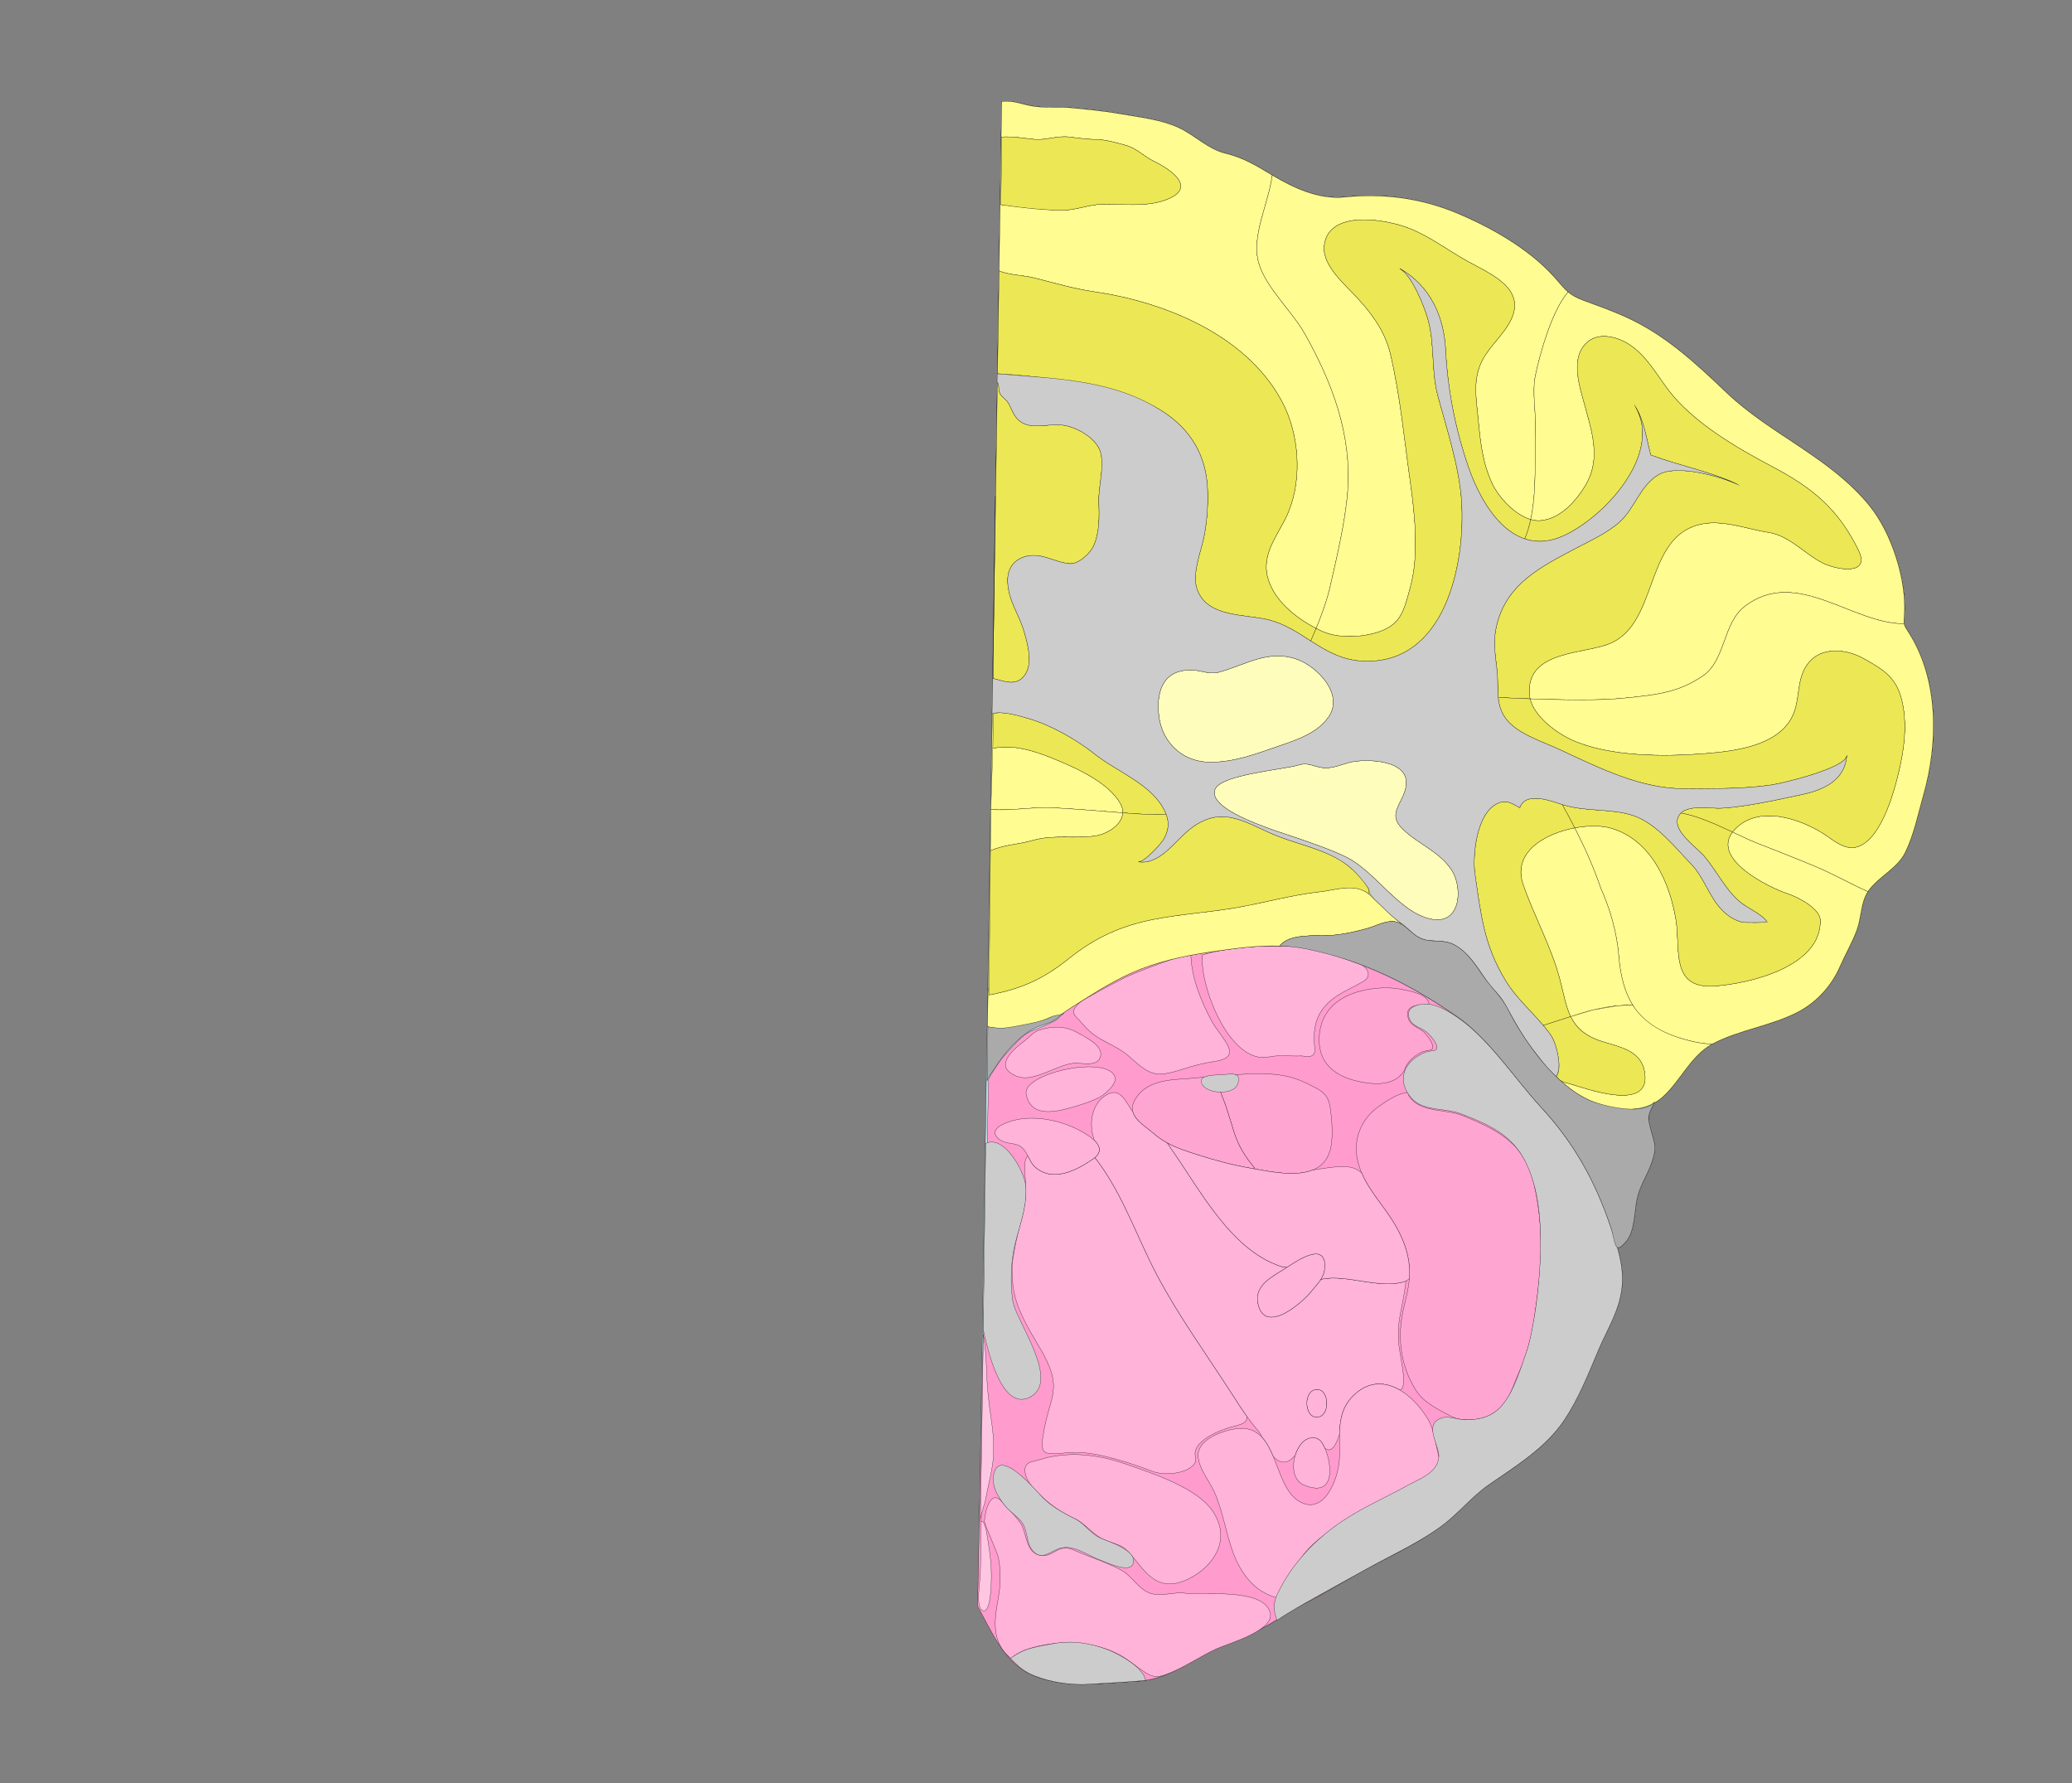 <svg width="8256" height="7104" xmlns="http://www.w3.org/2000/svg">
<rect width="100%" height="100%" fill="#808080" stroke="none"/>
<g transform="scale(1.0)">
<g id="180642188" order="1" parent_id="" graphic_group_label_id="28" graphic_group_label="Atlas - Adult Mouse" sub_image_id="100960140" transform=" scale(1.0, 1.0)"><path id="180642190" parent_id="180642188" order="0" structure_id="8" d="M7606.336,2521.618
			c-19.919-31.347-21.495-29.99-18.604-67.797c10.677-139.736-49.778-329.031-137.864-437.87
			c-157.03-194.047-392.649-282.696-569.359-450.73c-127.428-121.172-248.441-234.875-412.904-306.958
			c-50.938-22.325-104.779-42.002-156.952-60.845c-65.255-23.567-75.929-47.838-121.229-97.544
			c-100.619-110.401-248.735-194.288-385.055-251.103c-143.325-59.726-293.176-79-446.075-63.518
			c-104.502,10.574-205.646-37.296-292.716-89.57c-63.638-38.207-111.915-67.337-182.782-84.659
			c-69.224-16.927-121.799-72.001-184.387-101.552c-73.004-34.458-164.979-43.307-243.74-57.354
			c-59.635-10.639-122.708-15.738-183.057-22.308c-53.888-5.859-110.63,2.219-163.912-8.109
			c-43.307-8.395-69.885-21.824-116.351-17.48l-94.281,5995.057c57.504,102.266,108.232,231.345,225.271,277.473
			c133.946,52.792,268.651,28.189,406.984,21.433c88.176-4.304,150.155-37.652,223.091-82.673
			c86.356-53.308,182.238-83.058,273.277-126.589c56.638-27.087,106.227-67.487,162.781-95.333
			c91.813-45.209,178.165-100.675,268.125-148.915c96.679-51.838,196.999-98.177,285.425-163.899
			c66.531-49.442,118.859-115.874,187.104-163.175c107.9-74.776,227.544-146.872,302.44-258.448
			c57.488-85.639,96.804-184.891,136.835-279.542c35.204-83.242,83.409-155.753,94.032-248.166
			c6.451-56.098-2.982-109.384-17.959-161.867c7.251,4.142,18.218-3.168,38.115-27.557c29.97-36.736,30.41-115.858,39.57-162.222
			c11.075-56.032,40.729-94.58,59.078-147.899c21.033-61.123,12.334-71.265-0.445-120.207
			c-16.886-64.632-17.958-58.334,9.303-116.713c12.806-6.99,25.045-15.62,36.538-26.1c72.119-65.75,111.284-166.1,201.349-212.372
			c106.468-54.702,230.529-69.402,337.162-125.177c73.912-38.651,133.227-104.742,165.974-179.819
			c21.527-49.362,49.064-95.917,67.74-146.553c19.39-52.54,14.509-115.827,50.072-161.478
			c42.463-54.511,111.341-84.364,142.42-147.091c34.53-69.699,51.521-154.346,72.693-228.815
			C7722.836,2960.912,7725.516,2709.166,7606.336,2521.618z" style="stroke:black;fill:#bfdae3"/><path id="180642191" parent_id="180642188" order="1" structure_id="354" d="M3895.128,6399.246
			c57.504,102.269,108.232,231.343,225.271,277.472c133.946,52.796,268.651,28.192,406.985,21.437
			c88.176-4.304,150.155-37.651,223.09-82.677c86.356-53.308,182.239-83.054,273.277-126.589
			c56.639-27.084,106.227-67.484,162.781-95.329c91.814-45.209,178.166-100.675,268.126-148.915
			c96.678-51.838,197.007-98.178,285.424-163.903c66.532-49.438,118.86-115.87,187.113-163.171
			c107.892-74.776,227.536-146.871,302.432-258.448c57.489-85.64,96.805-184.89,136.836-279.547
			c35.203-83.238,83.408-155.748,94.031-248.16c10.106-87.896-18.774-168.887-46.879-250.692
			c-62.108-180.821-145.46-329.377-276.032-470.876c-105.405-114.227-205.433-271.153-333.821-360.151
			c-186.47-129.269-379.796-225.773-605.145-269.977c-33.69-6.609-67.464-10.013-101.283-11.126
			c-80.146-2.634-160.521,7.617-240.457,18.632c-105.438,14.529-211.303,34.056-310.93,72.485
			c-97.577,37.647-184.662,94.175-272.592,149.984c-11.822,7.505-22.957,15.937-34.543,23.789
			c-10.501,7.119-14.586,17.745-23.948,25.621c-9.689,8.153-23.468,13.205-34.615,19.098
			c-21.628,11.432-44.663,18.574-66.983,28.096c-22.223,9.484-42.855,24.997-59.298,43.028
			c-20.674,22.678-42.938,43.684-61.757,68.016c-10.434,13.492-19.968,27.647-29.189,41.981
			c-8.569,13.317-18.529,25.639-24.016,40.696L3895.128,6399.246z" style="stroke:black;fill:#ff9bcd"/><path id="180642198" parent_id="180642188" order="2" structure_id="903" d="M5594.457,4266.734
			c-40.439,62.957-123.46,53.896-181.9,41.469c-48.024-10.217-101.396-32.105-132.093-77.983
			c-28.289-42.26-30.356-104.085-14.085-153.372c32.864-99.604,136.651-131.53,219.331-139.616
			c32.253-3.161,64.691-2.486,96.588,3.899c28.898,5.787,107.637,17.428,111.851,59.034c-30.776,7.034-95.152-4.125-84.304,50.574
			c7.427,37.346,43.709,41.437,63.626,60.838c18.136,17.643,53.634,67.049,24.504,72.031c-21.995,3.768-30.067,3.906-55.883,21.482
			c-24.375,16.606-40.342,38.094-47.439,61.68" style="stroke:black;fill:#ffa5d2"/><path id="180642209" parent_id="180642188" order="3" structure_id="682" d="M5230.07,4661.56
			c-64.891,26-158.391,8.561-229.54-4.359l-5.38-8.73c-34.131-40.76-60.521-83.16-76.91-134.09
			c-17.42-54.17-28.96-100.14-51.681-154.49c0,0-14.729-43.17-29.71-72.069c27.271-1.761,54.58-2.971,81.86-5.38
			c63.34-5.62,127.7-8.11,190.75,1.869c50,7.91,92.03,27.921,136.17,51.521c50.54,27.02,52.811,56.09,58.62,110.42
			c3.94,37.06,5.55,76.51,0.4,113.49C5296.88,4615.54,5268.49,4646.16,5230.07,4661.56z" style="stroke:black;fill:#ffa5d2"/><path id="180642210" parent_id="180642188" order="4" structure_id="691" d="M4651.79,4554.05
			c-18.85-10.25-37.09-22.51-54.99-38.06c-30.149-26.19-73.439-50.771-82.83-85.931c-4.18-15.619-1.67-33.319,11.67-54.189
			c54.57-85.4,167.46-72.021,252.94-82.811c19.39-2.449,38.82-3.979,58.27-5.239c14.98,28.899,29.71,72.069,29.71,72.069
			c22.721,54.351,34.261,100.32,51.681,154.49c16.39,50.93,42.779,93.33,76.91,134.09l5.38,8.73c-7.08-1.29-13.94-2.53-20.53-3.681
			c-70.64-12.329-140.65-30.96-208.72-53.01C4727.72,4586.39,4688.58,4574.06,4651.79,4554.05z" style="stroke:black;fill:#ffa5d2"/><path id="180642202" parent_id="180642188" order="5" structure_id="437" d="M5624.267,4379.322
			c46.635,52.661,141.115,39.658,202.246,64.497c143.263,58.217,249.127,111.633,285.786,273.467
			c51.718,228.345,17.549,407.625,4.074,514.446c-10.239,81.28-30.18,161.25-63.959,236.016
			c-29.631,65.585-37.539,118.281-98.958,160.401c-51.3,35.174-131.684,35.313-169.055,15.477
			c-51.056-27.095-111.019-54.06-143.012-105.27c-63.04-100.884-75.381-217.405-47.287-332.242
			c15.396-62.914,28.57-113.607,19.473-178.223c-8.145-57.861-31.419-110.07-61.815-159.591
			c-49.88-81.316-119.676-146.944-141.921-243.592c-19.79-85.99,13.411-166.843,85.074-217.412
			c25.926-18.285,78.204-54.189,111.205-52.892C5606.118,4354.405,5614.174,4367.933,5624.267,4379.322z" style="stroke:black;fill:#ffa5d2"/><path id="180642208" parent_id="180642188" order="6" structure_id="939" d="M5241.183,5536.205
			c54.682-9.701,60.444,95.202,16.386,108.176C5198.433,5661.813,5189.103,5545.44,5241.183,5536.205z" style="stroke:black;fill:#ffb3d9"/><path id="180642192" parent_id="180642188" order="7" structure_id="143" d="M5266.488,5746.007
			c-10.878-14.964-27.712-22.528-50.822-15.872c-59.892,17.255-92.714,155.755-19.405,186.367
			C5340.757,5976.84,5300.011,5792.185,5266.488,5746.007z" style="stroke:black;fill:#ffb3d9"/><path id="180642211" parent_id="180642188" order="8" structure_id="1048" d="M4967.95,5642.44
			c5.17,34.14-41.141,34.72-84.4,49.54c-52.5,18-134.99,60-119.99,112.5s-102,84-172.489,57c-70.5-27-215.99-78-310.49-75
			c-94.49,3-142.49,28.5-124.49-64.5c24-167.99,89.646-182.989-18.344-361.479c-88.868-146.871-106.144-205.467-105.176-314.001
			c0.208-23.366,15.957-104.787,23.355-133.018c23.238-88.669,32.352-118.982,31.18-187.311
			c-0.748-43.618-13.372-96.441,8.055-121.812c8.82,16.819,16.62,34.439,31.41,46.92c70.52,59.489,164.11,10.55,228.331-33.69
			c2.609-1.8,4.989-3.59,7.159-5.399l8.95,10.27c104.65,138.75,159.13,306.42,239.811,458.69
			c85.31,161.029,194.97,312.79,293.989,465.949C4925.57,5579.2,4945.86,5611.4,4967.95,5642.44z" style="stroke:black;fill:#ffb3d9"/><path id="180642201" parent_id="180642188" order="9" structure_id="83" d="M3922.599,6059.692
			c-0.797,13.323,51.108,122.956,55.569,145.841c10.281,52.822,9.438,106.518-0.125,159.213
			c-16.364,90.157-29.893,177.479,51.045,242.783c38.007-38.546,122.357-54.634,173.374-60.246
			c85.761-9.425,184.038,6.217,254.769,43.491c33.267,17.531,63.636,42.908,94.933,64.99c44.582,31.459,63.964,28.413,114.027,7.3
			c64.046-27.013,120.679-66.927,183.799-95.323c44.49-20.039,230.413-71.979,211.14-142.795
			c-27.438-100.744-267.399-68.293-339.289-77.668c-43.745-5.708-90.131,12.965-132.637,2.028
			c-50.268-12.934-76.908-69.527-120.669-93.504c-54.626-29.93-137.546-56.821-192.034-81.303
			c-62.2-27.94-79.293,34.435-134.653,21.503c-55.167-12.88-49.822-86.086-74.347-125.503
			c-18.558-29.771-51.834-59.166-73.335-85.209C3945.632,5926.506,3924.704,6024.5,3922.599,6059.692z" style="stroke:black;fill:#ffb3d9"/><path id="180642199" parent_id="180642188" order="10" structure_id="136" d="M5602.46,5103.3l-1.39,0.88
			c-98.811,34.44-233.36-28.1-331.521-8.449l-6.51,1.59c-10.14,15.649-23.71,29.21-36.5,45.56
			c-36.23,46.32-185.76,176.54-213.65,52.53c-17.609-78.521,62.61-110.95,114.9-146.09c0.14-0.09,0.27-0.181,0.41-0.28l-21.32-2.84
			c-201.22-63.95-324.479-305.05-436.149-463.54l-18.94-28.61c-18.85-10.25-37.09-22.51-54.99-38.06
			c-30.149-26.19-73.439-50.771-82.83-85.931c-31.66-45.35-50.39-99.369-104.39-68.51c-58.43,33.391-74.28,113.24-48.74,182.08
			c20.91,20.29,30.38,44.41,1.22,68.561l8.95,10.27c104.65,138.75,159.13,306.42,239.811,458.69
			c85.31,161.029,194.97,312.79,293.989,465.949c20.761,32.101,41.051,64.301,63.141,95.341c14.37,20.189,29.49,39.89,45.99,58.76
			c0,0,8.569,10.09,15.359,25.97c17.74,19.59,31.07,45.39,42.94,73.23c25.95,32.84,60.06,33.97,88.68-3.101
			c9.94-32.3,30.04-60.05,54.75-67.17c23.11-6.649,39.94,0.91,50.82,15.88c4.2,5.78,8.51,13.73,12.55,23.11
			c22.84,21.29,45.13-8.08,58.62-57.271c1.359-58.72,10.84-113.619,63.64-159.729c59.2-51.69,122.58-45.83,177.351-13.72
			c33.8-16.891-2.471-132.29-6.631-198.9C5567.62,5252.89,5586.2,5228.06,5602.46,5103.3z M5257.568,5644.381
			c-59.136,17.433-68.466-98.94-16.386-108.176C5295.864,5526.504,5301.627,5631.407,5257.568,5644.381z" style="stroke:black;fill:#ffb3d9"/><path id="180642197" parent_id="180642188" order="11" structure_id="203" d="M5012.889,5195.414
			c-17.61-78.527,62.607-110.959,114.903-146.092c33.261-22.349,157.476-109.022,150.983,1.093
			c-2.438,41.687-28.671,62.33-52.236,92.46C5190.314,5189.198,5040.781,5319.424,5012.889,5195.414z" style="stroke:black;fill:#ffb3d9"/><path id="180642206" parent_id="180642188" order="12" structure_id="307" d="M4697.495,6305.066
			c96.266-26.154,231.334-147.479,131.563-288.86c-65.068-92.168-245.687-149.243-347.606-184.831
			c-106.552-37.207-227.276-50.904-336.478-16.681c-32.978,10.328-64.934,7.121-60.475,50.18
			c3.928,38.021,40.574,73.055,65.067,96.054c39.938,37.503,83.122,67.116,133.112,89.652
			c41.11,18.534,72.959,64.394,113.949,82.063c46.481,20.037,72.483,20.093,99.08,49.399
			C4553.831,6246.104,4596.099,6332.613,4697.495,6305.066z" style="stroke:black;fill:#ffb3d9"/><path id="180642207" parent_id="180642188" order="13" structure_id="852" d="M5000.53,4657.2
			c71.149,12.92,164.649,30.359,229.54,4.359c101.609-15.81,157.59-25.42,195.76,11.99c30.42,71.62,84.91,127.88,125.93,194.75
			c30.4,49.521,53.67,101.73,61.82,159.59c3.35,23.82,3.68,45.75,1.979,67.091l-13.1,8.319l-1.39,0.88
			c-98.811,34.44-233.36-28.1-331.521-8.449l-6.51,1.59c8.53-13.181,14.62-27.84,15.74-46.9c6.46-109.67-116.721-24.15-150.58-1.38
			l-21.32-2.84c-201.22-63.95-324.479-305.05-436.149-463.54l-18.94-28.61c36.79,20.01,75.93,32.34,119.49,46.46
			c68.069,22.05,138.08,40.681,208.72,53.01C4986.59,4654.67,4993.45,4655.91,5000.53,4657.2z" style="stroke:black;fill:#ffb3d9"/><path id="180642203" parent_id="180642188" order="14" structure_id="978" d="M4839.411,5945.669
			c-19.495-44.444-70.093-103.705-64.992-154.771c5.883-58.918,98.112-92.082,152.267-99.127
			c166.115-21.614,142.849,223.006,247.342,287.98c101.581,63.153,157.935-88.12,162.573-162.505
			c6.067-97.262-18.832-192.195,64.696-265.125c110.593-96.57,235.761,7.728,292.204,108.744
			c21.286,38.092,27.55,96.54,38.876,139.253c13.017,49.083-44.625,86.585-82.129,104.74
			c-89.332,43.251-175.04,93.347-261.175,142.528c-74.058,42.296-148.816,82.242-199.974,153.056
			c-10.688,14.786-107.376,163.285-100.035,165.084c-90.103-22.13-145.244-96.837-176.188-181.444
			C4884.295,6105.938,4872.955,6022.137,4839.411,5945.669z" style="stroke:black;fill:#ffb3d9"/><path id="180642205" parent_id="180642188" order="15" structure_id="177" d="M3978.895,4536.715
			c27.835,24.036,64.55,13.88,88.337,31.309c28.659,21.003,32.495,60.607,59.335,83.253
			c70.525,59.494,164.108,10.558,228.334-33.688c66.902-46.088-14.264-93.007-54.444-114.602
			c-71.955-38.692-173.476-59.986-254.462-40.975C4017.611,4468.674,3930.881,4494.967,3978.895,4536.715z" style="stroke:black;fill:#ffb3d9"/><path id="180642204" parent_id="180642188" order="16" structure_id="169" d="M4138.775,4104.653
			c-21.549,6.816-40.812,30.676-58.892,44.163c-53.008,39.555-121.44,105.155-24.714,140.279
			c64.066,23.259,158.237-47.941,224.017-53.26c31.205-2.516,96.862,17.42,106.277-29.186c8.418-41.603-58.912-73.506-86.438-89.516
			C4245.441,4085.974,4197.484,4086.08,4138.775,4104.653z" style="stroke:black;fill:#ffb3d9"/><path id="180642194" parent_id="180642188" order="17" structure_id="202" d="M4588.935,3850.962
			c-51.012,19.37-96.94,38.591-105.789,43.18c-44.898,23.286-90.179,46.362-133.868,71.461
			c-21.82,12.521-44.838,23.188-60.545,42.474c-23.84,29.246-4.591,37.481,15.539,60.861c16.244,18.88,32.133,37.012,52.825,52.247
			c46.606,34.281,100.124,49.586,142.458,88.215c85.555,78.063,107.121,84.204,218.423,48.557
			c39.093-12.509,79.047-23.187,120.165-29.001c124.912-17.661,25.644-92.472-11.671-163.699
			c-41.101-78.456-77.527-166.247-81.246-256.101C4744.662,3795.427,4661.64,3823.346,4588.935,3850.962z" style="stroke:black;fill:#ffb3d9"/><path id="180642195" parent_id="180642188" order="18" structure_id="225" d="M4818.932,3796.812
			c-9.438,2.368-18.672,4.897-27.646,7.608c-13.06,118.929,107.581,438.544,264.751,406.205
			c41.156-8.477,85.018-2.056,126.623-3.783c17.392-0.722,47.429,11.229,55.248-14.344c3.696-12.08-0.969-29.881-1.459-42.305
			c-0.891-22.777,0.172-45.88,5.394-67.962c13.012-54.96,49.178-92.318,90.205-117.827c32.887-20.466,68.57-35.409,102.05-55.71
			c30.259-18.336,18.452-47.929-5.871-63.189c0,0-125.707-48.928-196.749-65.303c-28.325-6.526-56.721-9.851-85.16-10.881
			C5045.876,3765.693,4920.025,3771.517,4818.932,3796.812z" style="stroke:black;fill:#ffb3d9"/><path id="180642193" parent_id="180642188" order="19" structure_id="773" d="M4193.994,4274.45
			c-62.666,20.447-110.908,51.39-105.269,83.423c16.899,96.004,115.927,72.528,181.896,54.095
			c35.045-9.792,75.504-22.777,108.091-39.046c20.767-10.375,75.179-54.632,63.111-84.345
			C4420.613,4236.377,4290.274,4243.031,4193.994,4274.45z" style="stroke:black;fill:#ffb3d9"/><path id="180642196" parent_id="180642188" order="20" structure_id="230" d="M3909.894,6060.557
			c17.792-4.017,25.786,75.189,28.935,93.866c6.915,41.047,11.411,83.383,11.202,125.435c-0.122,24.227-1.031,160.032-38.036,134.55
			c-23.56-16.226-7.129-112.877-6.016-140.52c1.786-44.365,1.223-88.775,1.962-133.153
			C3908.385,6114.004,3909.34,6087.283,3909.894,6060.557z" style="stroke:black;fill:#ffc6e2"/><path id="180642200" parent_id="180642188" order="21" structure_id="222" d="M3906.872,6062.585
			c-0.73-30.202,16.377-64.965,21.301-93.305c8.941-51.365,28.75-119.015,30.556-175.948
			c3.852-121.701-23.019-162.365-28.418-349.587c-1.27-43.518-6.328-94.033-12.221-126.7L3906.872,6062.585z" style="stroke:black;fill:#ffc6e2"/><path id="180642212" parent_id="180642188" order="22" structure_id="512" d="M3991.349,404.22
			c46.466-4.344,73.044,9.085,116.351,17.48c53.282,10.328,110.024,2.25,163.912,8.109c60.349,6.57,123.422,11.669,183.057,22.308
			c78.761,14.047,170.736,22.896,243.74,57.354c62.588,29.551,115.163,84.625,184.387,101.552
			c70.867,17.322,119.145,46.453,182.782,84.659c87.07,52.274,188.214,100.144,292.716,89.57
			c152.899-15.483,302.75,3.792,446.075,63.518c136.319,56.815,284.436,140.702,385.055,251.103
			c45.3,49.707,55.974,73.977,121.229,97.544c52.173,18.843,106.014,38.52,156.952,60.845
			c164.463,72.083,285.477,185.786,412.904,306.958c176.71,168.035,412.329,256.684,569.359,450.73
			c88.086,108.838,148.541,298.133,137.864,437.87c-2.891,37.808-1.314,36.45,18.604,67.797
			c119.18,187.547,116.5,439.294,57.708,645.955c-21.172,74.47-38.163,159.117-72.693,228.815
			c-31.079,62.727-99.957,92.58-142.42,147.091c-35.563,45.651-30.683,108.938-50.072,161.478
			c-18.676,50.636-46.213,97.19-67.74,146.553c-32.747,75.077-92.062,141.168-165.974,179.819
			c-106.633,55.774-230.694,70.475-337.162,125.177c-90.064,46.272-129.229,146.622-201.349,212.372
			c-80.191,73.114-196.507,56.624-290.693,15.835c-139.644-60.479-262.396-235.336-328.561-365.489
			c-24.763-48.721-66.073-85.386-97.783-130.964c-33.335-47.902-65.772-100.53-120.281-126.797
			c-38.973-18.769-82.642-6.103-123.123-20.896c-37.939-13.86-64.472-57.215-102.557-67.478
			c-35.812-9.65-80.408,15.935-114.265,25.463c-45.138,12.708-102.849,25.779-149.424,27.953
			c-56.791,2.64-163.668-7.687-200.675,42.116c-80.145-2.635-160.519,7.616-240.456,18.632
			c-105.438,14.529-211.307,34.054-310.93,72.485c-97.577,37.65-184.663,94.175-272.592,149.984
			c-15.32,9.726-28.951,18.362-43.012,29.649c-14.311,11.468-37.056,8.424-53.543,16.589
			c-38.069,18.855-72.722,23.378-113.867,31.517c-31.348,6.196-34.191,7.324-71.729,10.677c-17.433,1.554-32.048-4.335-58.308-7.507
			L3991.349,404.22z" style="stroke:black;fill:#f0f080"/><path id="180642216" parent_id="180642188" order="23" structure_id="10722" d="M3991.996,545.479
			c49.056-2.095,82.456,5.253,129.592,9.681c46.224,4.346,92.045-15.216,137.803-9.464c37.973,4.778,68.668,9.303,109.363,10.131
			c38.496,0.788,79.365,12.924,116.37,23.142c46.425,12.823,69.855,42.918,112.146,63.5
			c76.396,37.184,175.06,109.931,41.952,155.808c-74.566,25.702-163.998,14.803-241.693,15.08
			c-58.798,0.209-110.706,25.338-169.836,24.335c-78.89-1.341-242.647-22.771-242.647-22.771l-4.04,263.99
			c32.519,15.958,98.896,18.396,137.23,27.849c81.593,20.12,157.861,43.407,240.475,55.417
			c280.829,40.924,603.89,170.612,747.106,433.391c69.913,128.272,84.21,305.209,28.817,442.115
			c-35.702,88.226-111.265,162.656-82.868,265.485c24.522,88.769,110.996,158.685,192.464,200.55
			c20.014-48.562,42.998-110.325,55.114-163.641c22.222-97.777,61.009-257.098,70.501-381.2
			c17.331-226.843-60.648-433.244-170.27-628.54c-51.229-91.262-156.48-184.711-184.392-283.956
			c-29.939-106.444,39.073-232.833,54.384-348.312c-1.334-0.795-2.664-1.59-3.991-2.387
			c-63.638-38.207-111.915-67.337-182.782-84.659c-69.224-16.927-121.799-72.001-184.387-101.552
			c-73.004-34.458-164.979-43.307-243.74-57.354c-59.635-10.639-122.708-15.738-183.057-22.308
			c-53.888-5.859-110.63,2.219-163.912-8.109c-43.307-8.395-69.885-21.824-116.351-17.48l-2.165,141.212L3991.996,545.479z" style="stroke:black;fill:#fffc91"/><path id="180642219" parent_id="180642188" order="24" structure_id="10720" d="M4597.27,642.468
			c-42.29-20.581-65.721-50.676-112.146-63.5c-37.005-10.217-77.874-22.354-116.37-23.142
			c-40.695-0.829-71.391-5.354-109.363-10.131c-45.758-5.751-91.579,13.811-137.803,9.464
			c-47.136-4.427-80.536-11.776-129.592-9.681l-4.063,269.974c77.943,11.872,160.869,20.896,239.759,22.237
			c59.13,1.003,111.038-24.126,169.836-24.335c77.695-0.276,167.127,10.622,241.693-15.08
			C4772.329,752.399,4673.666,679.652,4597.27,642.468z" style="stroke:black;fill:#ece754"/><path id="180642220" parent_id="180642188" order="25" structure_id="10720" d="M4071.778,2702.58
			c49.266-44.017,24.382-132.427,8.942-185.881c-20.671-71.553-63.724-123.139-65.601-201.175
			c-1.212-50.455,25.034-87.131,74.209-99.348c61.763-15.333,113.734,24.922,173.101,29.428
			c35.655,2.703,81.717-41.398,94.965-70.455c25.04-54.921,22.737-120.344,20.88-179.286
			c-1.908-59.713,29.547-162.391-1.606-214.449c-25.219-42.156-77.463-72.435-123.771-84.269
			c-78.019-19.932-164.467,34.422-212.964-47.164c-8.865-14.916-14.917-34.293-24.743-48.158
			c-8.566-12.073-23.763-20.289-30.398-33.409c-7.355-14.532-2.373-34.802-10.588-45.733l-14.312,933.612l-3.135,246.847
			C3994.106,2711.164,4038.068,2732.678,4071.778,2702.58z" style="stroke:black;fill:#ece754"/><path id="180642235" parent_id="180642188" order="26" structure_id="10720" d="M4811.198,1940.883
			c3.366,61.37-0.965,126.618-11.635,187.085c-10.931,61.909-50.492,153.469-30.969,215.481
			c37.547,119.261,194.379,101.758,289.664,126.777c62.126,16.313,112.953,50.465,164.554,83.394
			c6.116-13.706,13.534-30.773,21.418-49.902c-81.468-41.865-167.941-111.782-192.464-200.55
			c-28.396-102.829,47.166-177.259,82.868-265.485c55.393-136.906,41.096-313.843-28.817-442.115
			c-143.217-262.778-466.277-392.466-747.106-433.391c-82.614-12.011-158.882-35.297-240.475-55.417
			c-38.334-9.454-104.711-11.891-137.23-27.849l-3.594,234.429c-0.224,22.94-0.549,45.364-1.013,66.102l-1.677,109.403
			c61.364,1.812,478.431,31.946,663.213,153.704C4744.209,1712.583,4804.237,1814.059,4811.198,1940.883z" style="stroke:black;fill:#ece754"/><path id="180642221" parent_id="180642188" order="27" structure_id="10734" d="M3948.112,3224.689
			c73.826,6.904,171.645-10.268,237.243-7.059c82.863,4.053,165.533,10.774,248.221,17.389c13.39,1.071,26.884,2.186,40.45,3.268
			c0.542-11.66-2.304-24.042-9.61-36.931c-45.891-80.939-163.604-135.686-245.308-170.08
			c-79.685-33.531-175.221-69.414-263.118-49.761L3948.112,3224.689z" style="stroke:black;fill:#fffc91"/><path id="180642222" parent_id="180642188" order="28" structure_id="10732" d="M4646.779,3244.379
			c-2.844-7.57-6.447-15.287-10.806-23.234c-55.267-100.729-187.091-147.802-273.269-216.504
			c-72.257-57.602-173.787-115.34-262.662-141.478c-36.466-10.723-106.137-32.97-141.977-19.45l-2.076,137.803
			c87.897-19.653,183.433,16.229,263.118,49.761c81.703,34.395,199.417,89.141,245.308,170.08
			c7.307,12.888,10.152,25.271,9.61,36.931C4531.133,3242.84,4589.522,3246.797,4646.779,3244.379z" style="stroke:black;fill:#ece754"/><path id="180642215" parent_id="180642188" order="29" structure_id="10737" d="M3946.433,3389.156
			c60.815-25.527,105.681-22.782,169.138-41.002c83.772-24.049,164.828-5.512,248.439-17.691
			c44.586-6.496,107.723-42.845,110.015-92.176c-13.566-1.082-27.061-2.197-40.45-3.268
			c-82.688-6.615-165.357-13.335-248.221-17.389c-65.598-3.208-163.417,13.963-237.243,7.059L3946.433,3389.156z" style="stroke:black;fill:#fffc91"/><path id="180642223" parent_id="180642188" order="30" structure_id="10737" d="M3937.198,3936.592
			l-2.361,154.057c26.26,3.172,40.875,9.061,58.308,7.507c37.538-3.353,40.381-4.48,71.729-10.677
			c41.145-8.139,75.797-12.661,113.867-31.517c16.487-8.165,39.232-5.121,53.543-16.589c14.061-11.287,27.691-19.924,43.012-29.649
			c87.929-55.81,175.015-112.334,272.592-149.984c99.623-38.432,205.491-57.956,310.93-72.485
			c79.938-11.016,160.312-21.267,240.456-18.632c37.007-49.803,143.884-39.477,200.675-42.116
			c46.575-2.174,104.286-15.245,149.424-27.953c33.856-9.528,78.453-35.113,114.265-25.463c8.373,2.256,16.188,6.114,23.688,10.904
			c-5.778-5.053-11.563-10.042-17.449-14.784c-43.992-35.432-108.042-104.043-127.294-115.854
			c-55.344-33.955-122.125-7.29-181.98-0.723c-118.033,12.938-232.344,46.766-349.333,65.825
			c-105.768,17.23-212.079,23.921-317.519,44.844c-128.31,25.453-231.988,72.853-333.16,154.189
			c-102.698,82.566-191.076,122.326-319.467,146.269" style="stroke:black;fill:#fffc91"/><path id="180642224" parent_id="180642188" order="31" structure_id="10735" d="M5371.676,3449.313
			c-28.509-23.813-63.446-40.971-98.18-54.947c-57.187-23.012-117.773-38.629-176.497-60.949
			c-125.63-47.739-220.182-133.485-352.144-32.934c-59.305,45.19-123.621,147.348-208.476,132.75
			c21.893,3.762,89.082-70.624,99.507-88.278c20.878-35.346,23.71-66.451,10.893-100.576c-57.257,2.417-115.646-1.539-172.754-6.092
			c-2.292,49.331-65.429,85.68-110.015,92.176c-83.611,12.179-164.667-6.358-248.439,17.691
			c-63.458,18.22-108.323,15.475-169.138,41.002l-5.312,574.604c128.392-23.942,216.769-63.702,319.467-146.269
			c101.172-81.337,204.851-128.736,333.16-154.189c105.439-20.923,211.751-27.613,317.519-44.844
			c116.989-19.06,231.3-52.887,349.333-65.825c59.855-6.567,125.599-31.479,181.98,0.723c12.802,7.312,13.685,11.509,12.802,3.239
			c-0.882-8.261-1.549-13.428-4.216-18.095C5446.167,3531,5437.058,3503.926,5371.676,3449.313z" style="stroke:black;fill:#ece754"/><path id="180642234" parent_id="180642188" order="32" structure_id="10674" d="M5015.185,1046.382
			c27.911,99.245,133.163,192.694,184.392,283.956c109.621,195.295,187.601,401.696,170.27,628.54
			c-9.492,124.102-48.279,283.422-70.501,381.2c-12.116,53.315-35.101,115.079-55.114,163.641c7.586,3.898,15.13,7.56,22.575,10.964
			c61.421,28.079,147.872,25.498,211.267,7.725c104.724-29.354,115.049-86.383,141.604-183.057
			c35.339-128.624,17.746-292.172-0.764-423.349c-23.512-166.656-39.695-340.542-78.276-504.271
			c-20.946-88.905-69.737-156.142-130.256-222.834c-47.91-52.787-143.75-130.458-133.721-211.567
			c17.781-143.921,247.008-104.095,339.903-66.976c81.561,32.582,152.754,87.003,229.042,129.627
			c88.802,49.613,235.954,106.622,175.448,233.144c-28.608,59.833-83.962,103.161-114.716,162.021
			c-39.471,75.561-24.03,155.451-16.416,235.962c8.387,88.707,17.656,177.134,57.11,258.445
			c25.725,53.002,88.282,121.836,152.233,140.183c24.847-115.582,15.265-252.124,18.935-357.167
			c2.531-72.306-14.383-149.861,0.059-218.156c15.903-75.215,63.451-254.858,130.063-330.873
			c-19.168-16.18-33.66-35.975-58.897-63.667c-100.619-110.401-248.735-194.288-385.055-251.103
			c-143.325-59.726-293.176-79-446.075-63.518c-102.909,10.413-202.562-35.851-288.725-87.183
			C5054.258,813.549,4985.245,939.938,5015.185,1046.382z" style="stroke:black;fill:#fffc91"/><path id="180642233" parent_id="180642188" order="33" structure_id="10672" d="M5947.031,1929.552
			c-39.454-81.312-48.724-169.739-57.11-258.445c-7.614-80.511-23.055-160.402,16.416-235.962
			c30.754-58.86,86.107-102.188,114.716-162.021c60.506-126.522-86.646-183.531-175.448-233.144
			c-76.288-42.624-147.481-97.045-229.042-129.627c-92.896-37.119-322.122-76.945-339.903,66.976
			c-10.029,81.109,85.811,158.78,133.721,211.567c60.519,66.693,109.31,133.929,130.256,222.834
			c38.581,163.729,54.765,337.615,78.276,504.271c18.51,131.177,36.103,294.726,0.764,423.349
			c-26.555,96.674-36.88,153.704-141.604,183.057c-63.395,17.773-149.846,20.354-211.267-7.725
			c-7.445-3.405-14.989-7.066-22.575-10.964c-7.884,19.129-15.302,36.196-21.418,49.902c60.31,38.487,121.677,75.302,203.379,80.003
			c333.06,19.122,414.712-389.766,397.25-640.75c-9.461-135.941-59.581-286.393-94.75-417.861
			c-26.728-99.904-10.702-204.086-39.642-305.015c-14.869-51.838-62.917-172.393-111.582-200.237
			c120.947,69.207,175.932,189.729,182.683,323.596c8.078,160.327,38.341,314.001,90.415,466.111
			c37.169,108.576,111.483,249.482,224.954,287.375c10.213-24.103,17.924-50.03,23.745-77.108
			C6035.313,2051.389,5972.756,1982.555,5947.031,1929.552z" style="stroke:black;fill:#ece754"/><path id="180642232" parent_id="180642188" order="34" structure_id="10677" d="M6118.199,1712.568
			c-3.67,105.043,5.912,241.585-18.935,357.167c12.869,3.691,25.794,5.35,38.487,4.411c80.677-5.959,146.684-81.822,183.608-147.377
			c57.711-102.451,21.2-209.416-7.531-315.063c-18.475-67.956-52.037-166.633-5.372-230.866
			c44.004-60.583,125.03-44.882,180.346-10.166c70.192,44.049,110.147,118.993,158.867,183.176
			c97.881,128.946,270.585,229.695,411.644,304.108c161.946,85.423,264.13,168.224,345.72,334.3
			c50.26,102.312-86.129,77.597-138.41,52.43c-75.921-36.544-134.427-110.697-220.847-123.905
			c-98.231-15.025-203.825-61.733-302.811-22.042c-184.176,73.922-144.135,377.15-319.385,460.986
			c-101.875,48.74-339.956,25.729-330.146,204.392c0.369,6.698,1.412,13.351,3.029,19.94c113.744,4.05,269.502,7.152,360.468-1.375
			c155.642-14.591,231.274-25.393,326.323-88.457c94.063-62.447,79.547-210.147,169.381-278.832
			c205.867-157.368,427.611,71.509,634.644,69.491c-1.141-7.172-0.7-16.014,0.451-31.067
			c10.677-139.736-49.778-329.031-137.864-437.87c-157.03-194.047-392.649-282.696-569.359-450.73
			c-127.428-121.172-248.441-234.875-412.904-306.958c-50.938-22.325-104.779-42.002-156.952-60.845
			c-28.9-10.438-47.093-21.015-62.331-33.877c-66.611,76.015-114.159,255.657-130.063,330.873
			C6103.816,1562.708,6120.73,1640.262,6118.199,1712.568z" style="stroke:black;fill:#fffc91"/><path id="180642231" parent_id="180642188" order="35" structure_id="10675" d="M6423.581,2559.728
			c175.25-83.836,135.209-387.064,319.385-460.986c98.985-39.69,204.579,7.018,302.811,22.042
			c86.42,13.208,144.926,87.36,220.847,123.905c52.281,25.167,188.67,49.882,138.41-52.43
			c-81.59-166.076-183.773-248.877-345.72-334.3c-141.059-74.413-313.763-175.162-411.644-304.108
			c-48.72-64.183-88.675-139.127-158.867-183.176c-55.315-34.716-136.342-50.417-180.346,10.166
			c-46.665,64.232-13.103,162.91,5.372,230.866c28.731,105.647,65.242,212.612,7.531,315.063
			c-36.925,65.555-102.932,141.417-183.608,147.377c-12.693,0.939-25.618-0.719-38.487-4.411
			c-5.821,27.078-13.532,53.005-23.745,77.108c44.977,15.02,96.102,13.862,153.508-11.918
			c164.36-73.804,399.232-328.149,285.935-517.561c-0.927-1.532-1.855-3.063-2.819-4.589c0.964,1.526,1.893,3.057,2.819,4.589
			c36.977,61.145,44.547,126.95,62.476,195.383c115.975,43.546,242.869,66.567,348.656,118.444c1.457,0.699,2.889,1.396,4.268,2.085
			c-1.414-0.708-2.847-1.389-4.268-2.085c-73.265-35.156-243.312-80.723-314.592-41.775
			c-74.933,40.981-97.022,134.598-156.914,189.104c-49.487,45.056-123.632,78.339-182.646,109.566
			c-131.992,69.838-263.691,136.612-305.592,292.471c-19.629,73.019-9.14,117.33-1.173,191.208
			c4.06,37.596,1.215,72.859,4.57,106.793c22.129,1.148,69.014,3.447,126.718,5.502c-1.617-6.59-2.66-13.243-3.029-19.94
			C6083.625,2585.457,6321.706,2608.467,6423.581,2559.728z" style="stroke:black;fill:#ece754"/><path id="180642230" parent_id="180642188" order="36" structure_id="10680" d="M7606.336,2521.618
			c-11.988-18.867-17.33-25.889-19.056-36.73c-207.032,2.018-428.776-226.859-634.644-69.491
			c-89.834,68.685-75.318,216.385-169.381,278.832c-95.049,63.064-170.682,73.865-326.323,88.457
			c-90.966,8.528-246.724,5.426-360.468,1.375c17.722,72.22,105.943,136.641,166.858,164.118
			c149.729,67.524,370.056,67.223,531.185,54.075c113.374-9.24,286.487-28.203,346.46-146.382
			c35.044-69.063,13.738-146.541,62.601-211.593c52.031-69.281,152.124-59.465,221.425-20.86
			c79.038,44.178,130.773,74.803,153.075,167.541c19.163,79.713,12.523,164.308-3.661,243.957
			c-18.498,91.026-71.415,305.699-172.903,338.502c-51.052,16.497-96.571-27.322-136.424-52.595
			c-94.354-59.874-258.612-115.638-353.023-16.47c-3.326,3.521-6.311,7.046-8.979,10.573c37.143,17.458,70.344,33.551,94.333,42.854
			c76.97,29.851,153.778,60.272,230.06,91.821c73.487,30.319,142.47,70.128,215.164,102.773c1.947-3.031,4.039-6,6.296-8.896
			c42.463-54.511,111.341-84.364,142.42-147.091c34.53-69.699,51.521-154.346,72.693-228.815
			C7722.836,2960.912,7725.516,2709.166,7606.336,2521.618z" style="stroke:black;fill:#fffc91"/><path id="180642229" parent_id="180642188" order="37" structure_id="10678" d="M5996.192,2857.613
			c42.749,64.289,149.078,96.528,216.328,127.77c163.002,75.731,328.081,159.061,505.961,157.047
			c113.822-1.28,229.057,1.451,341.984-15.576c45.033-6.796,294.48-66.729,298.385-116.774
			c-7.73,99.102-93.166,137.185-178.399,155.256c-103.294,21.888-214.815,47.553-319.999,54.472
			c-40.398,2.665-127.778-15.131-163.073,19.581c61.385,9.26,139.755,44.543,205.699,75.539c2.668-3.526,5.652-7.052,8.979-10.573
			c94.411-99.168,258.669-43.404,353.023,16.47c39.853,25.272,85.372,69.091,136.424,52.595
			c101.488-32.804,154.405-247.476,172.903-338.502c16.185-79.649,22.824-164.244,3.661-243.957
			c-22.302-92.738-74.037-123.363-153.075-167.541c-69.301-38.605-169.394-48.421-221.425,20.86
			c-48.862,65.053-27.557,142.53-62.601,211.593c-59.973,118.18-233.086,137.142-346.46,146.382
			c-161.129,13.148-381.456,13.449-531.185-54.075c-60.915-27.477-149.137-91.898-166.858-164.118
			c-57.704-2.055-104.589-4.354-126.718-5.502C5972.42,2805.585,5979.023,2831.769,5996.192,2857.613z" style="stroke:black;fill:#ece754"/><path id="180642227" parent_id="180642188" order="38" structure_id="10683" d="M6997.411,3357.781
			c-23.989-9.304-57.19-25.397-94.333-42.854c-83.914,110.937,150.188,223.058,219.557,245.697
			c39.816,12.981,129.315,58.401,130.384,105.798c4.19,187.412-290.168,254.153-425.268,262.084
			c-172.306,10.113-131.529-149.274-149.393-261.198c-24.219-151.805-100.188-323.429-261.462-368.585
			c-36.982-10.355-89.222-10.429-142.349-0.478c39.901,78.032,75.677,157.876,104.087,241.059
			c35.61,78.024,64.174,178.088,70.776,263.381c16.483,212.745,103.445,304.319,302.013,348.164c0.026,0.006,0.054,0.012,0.08,0.018
			c21.941,4.858,45.497,7.039,68.875,9.749c2.496-1.411,5.026-2.784,7.604-4.108c106.468-54.702,230.529-69.402,337.162-125.177
			c73.912-38.651,133.227-104.742,165.974-179.819c21.527-49.362,49.064-95.917,67.74-146.553
			c18.159-49.206,15.032-107.838,43.776-152.582c-72.694-32.645-141.677-72.454-215.164-102.773
			C7151.189,3418.053,7074.381,3387.632,6997.411,3357.781z" style="stroke:black;fill:#fffc91"/><path id="180642228" parent_id="180642188" order="39" structure_id="10681" d="M6684.658,3261.003
			c-15.554,53.872,77.229,115.991,106.45,150.585c48.521,57.453,81.594,128.293,138.428,178.583
			c33.827,29.938,88.27,48.293,112.213,83.624c1.273,1.894-91.44,2.657-100.554,0.063c-30.907-8.8-54.497-23.442-77.21-45.894
			c-53.199-52.578-72.911-131.294-125.452-185.68c-64.209-66.47-136.896-159.618-226.932-191.82
			c-86.071-30.798-189.595-15.372-281.92-43.694c-1.54-0.472-3.173-0.99-4.874-1.538c17.103,30.778,33.755,61.749,49.74,93.011
			c53.127-9.951,105.366-9.877,142.349,0.478c161.274,45.156,237.243,216.781,261.462,368.585
			c17.863,111.924-22.913,271.312,149.393,261.198c135.1-7.931,429.458-74.672,425.268-262.084
			c-1.068-47.396-90.567-92.816-130.384-105.798c-69.369-22.639-303.471-134.76-219.557-245.697
			c-65.944-30.995-144.314-66.279-205.699-75.539C6691.595,3245.076,6687.209,3252.174,6684.658,3261.003z" style="stroke:black;fill:#ece754"/><path id="180642217" parent_id="180642188" order="40" structure_id="10686" d="M6404.261,4012.038l0.007-0.001
			l0.005-0.001c8.959-1.453,18.06-2.768,27.306-3.911c17.693-2.189,54.887-3.645,73.53-4.492
			c-18.644,0.848-55.837,2.303-73.53,4.492c-9.246,1.144-18.347,2.458-27.306,3.911l58.283-6.358h43.842
			c-32.237-51.188-50.343-117.243-56.986-202.994c-6.603-85.293-35.166-185.356-70.776-263.381
			c-28.41-83.183-64.186-163.026-104.087-241.059c-122.241,22.897-249.187,98.887-205.814,224.953
			c43.875,127.533,112.023,247.494,146.459,378.214c15.288,58.058,23.499,108.042,43.376,149.033l2.662-0.798
			C6302.308,4034.654,6350.634,4020.743,6404.261,4012.038z" style="stroke:black;fill:#fffc91"/><path id="180642218" parent_id="180642188" order="41" structure_id="10684" d="M6215.192,3901.411
			c-34.436-130.721-102.584-250.682-146.459-378.214c-43.372-126.065,83.573-202.055,205.814-224.953
			c-15.985-31.262-32.638-62.232-49.74-93.011c-45.329-14.6-145.494-53.647-169.1,12.489c-30.098-15.01-47.679-32.193-82.332-19.489
			c-90.243,33.078-107.214,210.104-96.032,285.912c24.005,162.682,35.43,281.245,122.187,423.376
			c41.153,67.424,99.895,118.698,149.661,177.738l109.158-35.278C6238.633,4009.077,6230.424,3959.252,6215.192,3901.411z" style="stroke:black;fill:#ece754"/><path id="180642225" parent_id="180642188" order="42" structure_id="10689" d="M6751.504,4150.865
			c-0.026-0.006-0.054-0.012-0.08-0.018c-117.625-25.972-198.466-72.481-246.315-147.215l-61.771,3.337l-97.067,16.841
			l-87.92,26.171c21.063,42.072,56.435,77.354,124.133,99.058c64.01,20.526,151.12,33.966,168.88,113.458
			c39.255,175.831-233.215,73.175-303.889,53.03c-10.462-1.47-21.067-5.662-31.65-11.908
			c37.802,34.467,78.196,62.938,120.117,81.094c94.187,40.789,210.502,57.279,290.693-15.835
			c70.056-63.868,109.021-160.38,193.745-208.264C6797.001,4157.904,6773.445,4155.724,6751.504,4150.865z" style="stroke:black;fill:#fffc91"/><path id="180642226" parent_id="180642188" order="43" structure_id="10687" d="M6551.362,4262.497
			c-17.76-79.492-104.87-92.932-168.88-113.458c-68.905-22.091-102.865-55.272-123.843-98.445c-0.099-0.203-0.192-0.409-0.29-0.612
			l-109.158,35.278c2.93,3.477,5.835,6.976,8.697,10.511c7.377,9.11,14.512,18.432,21.311,28.048
			c22.239,31.462,43.204,122.449,27.275,156.94c-2.641,6.741-10.795,3.555,9.349,22.86c10.583,6.246,21.188,10.438,31.65,11.908
			c-1.191-0.34-2.328-0.657-3.403-0.948l3.79,1.01c-0.129-0.018-0.258-0.044-0.387-0.062
			C6318.147,4335.672,6590.617,4438.328,6551.362,4262.497z" style="stroke:black;fill:#ece754"/><path id="180642213" parent_id="180642188" order="44" structure_id="989" d="M4641.6,2929.92
			c34.694,65.721,101.584,107.76,185.247,106.786c97.588-1.135,181.234-34.404,271.802-65.381
			c69.487-23.762,151.469-51.049,195.458-115.177c62.076-90.51-44.232-199.687-125.495-229.296
			c-112.19-40.864-202.046,19.769-308.768,50.258c-40.197,11.486-66.918-5.042-104.974-7.24
			c-116.391-6.718-148.544,79.303-137.79,178.315C4620.315,2878.021,4628.756,2905.593,4641.6,2929.92z" style="stroke:black;fill:#fffdbc"/><path id="180642214" parent_id="180642188" order="45" structure_id="91" d="M5807.877,3586.629
			c-7.875,49.139-39.329,88.05-104.482,75.265c-128.813-25.307-221.854-189.942-340.385-247.658
			c-58.656-28.556-120.735-49.346-182.503-71.2c-73.744-26.104-373.652-111.624-339.112-198.348
			c23.661-59.418,271.76-78.293,333.73-97.143c37.929-11.533,58.281,6.908,96.081,10.956c37.759,4.041,68.502-11.113,104.217-20.629
			c63.195-16.844,252.253-13.861,225.919,101.042c-15.689,68.398-73.932,103.314-12.67,163.427
			c62.223,61.063,146.067,88.751,195.376,163.701C5804.542,3497.199,5814.472,3545.5,5807.877,3586.629z" style="stroke:black;fill:#fffdbc"/><path id="180642238" parent_id="180642188" order="46" structure_id="1009" d="M5462.627,6241.346
			c95.491-52.786,195.823-97.852,283.716-163.356c66.135-49.279,118.139-115.486,185.979-162.631
			c107.253-74.534,226.175-146.387,300.619-257.588c57.141-85.362,96.229-184.275,136.019-278.62
			c34.994-82.957,82.917-155.231,93.476-247.335c10.052-87.595-18.657-168.313-46.584-249.84
			c-61.724-180.219-144.569-328.27-274.354-469.29c-99.001-107.588-200.692-261.133-315.076-345.689
			c-42.856-31.674-110.117-76.72-165.88-65.729c-27.335,5.396-54.252,17.764-47.142,49.613c8.457,37.777,49.431,41.979,71.97,61.627
			c20.513,17.878,60.703,67.89,27.817,72.879c-24.836,3.767-33.953,3.886-63.088,21.626c-66.351,40.38-77.427,109.61-25.77,168.155
			c46.686,52.909,130.764,37.831,192.723,60.833c160.843,59.706,247.288,112.237,294.61,280.514
			c63.85,227.007-2.409,593.589-27.728,664.352c-7.521,21.023-14.289,42.305-21.794,63.338
			c-18.941,53.078-39.461,108.926-75.713,152.913c-38.44,46.645-89.448,59.944-148.215,59.226
			c-35.87-0.435-69.714-20.792-104.833-2.552c-56.426,29.31,2.017,107.482-0.229,149.015
			c-3.541,65.257-76.324,88.319-124.113,114.822c-86.262,47.847-177.687,87.172-259.92,142.118
			c-108.462,72.462-202.881,171.532-258.948,290.389c-16.776,35.538-17.199,66.325-1.63,105.149
			C5151.157,6410.681,5322.504,6318.828,5462.627,6241.346z" style="stroke:black;fill:#cccccc"/><path id="180642239" parent_id="180642188" order="47" structure_id="1009" d="M4121.861,6676.213
			c64.189,25.843,145.952,38.912,223.259,33.292c68.701-4.993,160.22-7.682,219.222-15.524
			c-8.125-52.207-109.332-105.57-150.375-121.563c-68.542-26.719-144.756-38.156-217.392-24.051
			c-64.435,12.516-113.975,15.996-170.162,58.806C4060.892,6641.605,4079.309,6659.094,4121.861,6676.213z" style="stroke:black;fill:#cccccc"/><path id="180642240" parent_id="180642188" order="48" structure_id="1009" d="M3917.889,5297.295
			c14.708,69.366,71.179,328.317,185.874,268.887c125.045-64.808-58.244-305.281-68.933-385.853
			c-11.067-83.561-6.447-168.982,16.365-250.225c18.41-65.551,44.046-142.555,35.064-211.581
			c-6.844-52.561-83.696-197.91-158.589-163.336L3917.889,5297.295z" style="stroke:black;fill:#cccccc"/><path id="180642241" parent_id="180642188" order="49" structure_id="1009" d="M4188.641,5995.495
			c29.145,21.715,61.548,39.136,94.039,55.085c38.783,19.024,59.745,56.169,99.038,75.716
			c28.211,14.031,156.192,50.135,132.375,105.015c-16.1,37.107-105.352-7.166-131.475-16.569
			c-48.776-17.552-98.558-58.968-153.011-47.82c-43.202,8.851-77.522,56.89-116.102,9.095
			c-24.324-30.136-18.599-72.543-37.115-103.958c-16.922-28.719-48.065-44.319-69.532-70.411
			c-31.22-37.957-63.083-90.83-43.387-141.097c32.687-83.442,172.524,87.655,192.763,107.415
			C4166.415,5977.914,4177.279,5987.023,4188.641,5995.495z" style="stroke:black;fill:#cccccc"/><path id="180642242" parent_id="180642188" order="50" structure_id="1009" d="M4785.835,4306.387
			c-1.076-20.789,49.104-23.62,65.451-23.943c49.688-0.971,97.712-18.043,80.958,35.2
			C4916.234,4368.535,4788.506,4358.04,4785.835,4306.387z" style="stroke:black;fill:#cccccc"/><path id="180642243" parent_id="180642188" order="51" structure_id="1009" d="M7060.466,3126.854
			c-112.928,17.027-228.162,14.296-341.984,15.576c-177.88,2.014-342.959-81.316-505.961-157.047
			c-67.25-31.242-173.579-63.481-216.328-127.77c-38.725-58.293-23.722-118.308-31.016-185.848
			c-7.967-73.877-18.456-118.188,1.173-191.208c41.9-155.859,173.6-222.633,305.592-292.471
			c59.015-31.227,133.159-64.51,182.646-109.566c59.892-54.506,81.981-148.124,156.914-189.104
			c69.848-38.165,234.498,4.82,310.022,39.642c-104.87-50.341-229.755-73.383-344.087-116.311
			c-17.479-66.73-25.162-130.959-59.813-190.802c106.854,188.91-125.553,439.771-288.597,512.98
			c-202.237,90.821-326.561-123.845-378.462-275.458c-52.074-152.11-82.337-305.785-90.415-466.111
			c-6.751-133.867-61.735-254.389-182.683-323.596c48.665,27.844,96.713,148.399,111.582,200.237
			c28.939,100.928,12.914,205.111,39.642,305.015c35.169,131.468,85.289,281.919,94.75,417.861
			c17.462,250.984-64.19,659.872-397.25,640.75c-151.606-8.724-233.196-128.02-367.933-163.397
			c-95.285-25.02-252.117-7.517-289.664-126.777c-19.523-62.012,20.038-153.572,30.969-215.481
			c10.67-60.467,15.001-125.715,11.635-187.085c-6.961-126.824-66.989-228.3-173.264-298.335
			c-201.552-132.808-433.631-133.586-664.615-153.455l-0.485,32.239c9.922,10.506,4.259,31.879,11.957,47.083
			c6.635,13.12,21.832,21.335,30.398,33.409c9.826,13.865,15.878,33.242,24.743,48.158c48.498,81.586,134.946,27.231,212.964,47.164
			c46.308,11.834,98.552,42.113,123.771,84.269c31.153,52.058-0.302,154.735,1.606,214.449c1.857,58.942,4.16,124.365-20.88,179.286
			c-13.248,29.056-59.31,73.157-94.965,70.455c-59.366-4.506-111.338-44.761-173.101-29.428
			c-49.175,12.217-75.421,48.893-74.209,99.348c1.876,78.036,44.929,129.622,65.601,201.175
			c15.44,53.454,40.324,141.864-8.942,185.881c-33.71,30.099-77.672,8.584-115.022,0.562l9.245-727.508l-13.063,868.004
			c35.832-13.524,110.639,8.802,147.105,19.525c88.875,26.138,190.405,83.876,262.662,141.478
			c86.178,68.703,218.002,115.775,273.269,216.504c24.007,43.771,25.423,80.624-0.087,123.811
			c-10.425,17.654-77.614,92.04-99.507,88.278c84.854,14.598,149.171-87.56,208.476-132.75
			c131.962-100.551,226.514-14.805,352.144,32.934c94.392,35.875,193.185,53.104,274.677,115.896
			c33.61,25.903,72.836,76.214,81.324,90.437c1.451,2.432,3.364,18.916,6.25,22.75c2.365,3.143,7.389,8.354,9.75,11.5
			c2.92,3.892,10.01,12,18.969,19.772c15.769,13.68,54.761,57.646,99.355,87.395c12.913,8.612,30.469,27.476,51.432,43.882
			c12.804,10.021,35.742,19.285,45.427,20.438c59.646,7.097,82.562-1.445,125.719,27.758
			c41.266,27.923,69.266,67.256,113.281,133.398c20.708,31.118,50.258,53.26,68.865,86.047
			c28.172,49.634,54.799,99.54,84.217,144.189c21.923,33.272,45.605,61.602,71.507,95.571c15.284,20.045,37.603,42.89,52.391,56.419
			c7.827-11.885,12.548-30.569,11.546-53.089c-1.829-41.134-18.138-91.631-32.509-111.962
			c-54.241-76.723-129.847-134.672-179.669-216.297c-86.757-142.132-98.182-260.694-122.187-423.376
			c-11.182-75.807,5.789-252.834,96.032-285.912c34.653-12.704,52.234,4.479,82.332,19.489
			c24.491-68.619,131.406-24.005,173.974-10.951c92.325,28.322,195.849,12.896,281.92,43.694
			c90.036,32.202,162.723,125.35,226.932,191.82c52.541,54.386,72.253,133.102,125.452,185.68
			c22.713,22.451,46.303,37.094,77.21,45.894c9.113,2.594,101.827,1.83,100.554-0.063c-23.943-35.331-78.386-53.686-112.213-83.624
			c-56.834-50.291-89.906-121.131-138.428-178.583c-29.222-34.594-122.004-96.713-106.45-150.585
			c18.114-62.709,128.775-38.095,175.794-41.196c105.184-6.918,216.705-32.584,319.999-54.472
			c85.233-18.071,170.669-56.155,178.399-155.256C7354.946,3060.125,7105.499,3120.058,7060.466,3126.854z M4641.6,2929.92
			c-12.844-24.327-21.284-51.899-24.52-81.734c-10.754-99.013,21.399-185.033,137.79-178.315
			c38.056,2.198,64.776,18.726,104.974,7.24c106.722-30.489,196.577-91.122,308.768-50.258
			c81.263,29.609,187.571,138.786,125.495,229.296c-43.989,64.128-125.971,91.415-195.458,115.177
			c-90.567,30.977-174.214,64.246-271.802,65.381C4743.184,3037.68,4676.294,2995.641,4641.6,2929.92z M5807.877,3586.629
			c-7.875,49.139-39.329,88.05-104.482,75.265c-128.813-25.307-221.854-189.942-340.385-247.658
			c-58.656-28.556-120.735-49.346-182.503-71.2c-73.744-26.104-373.652-111.624-339.112-198.348
			c23.661-59.418,271.76-78.293,333.73-97.143c37.929-11.533,58.281,6.908,96.081,10.956c37.759,4.041,68.502-11.113,104.217-20.629
			c63.195-16.844,252.253-13.861,225.919,101.042c-15.689,68.398-73.932,103.314-12.67,163.427
			c62.223,61.063,146.067,88.751,195.376,163.701C5804.542,3497.199,5814.472,3545.5,5807.877,3586.629z" style="stroke:black;fill:#cccccc"/><path id="180642237" parent_id="180642188" order="52" structure_id="145" d="M3936.459,4090.674
			c26.86,3.249,42.619,6.766,60.453,5.162c23.872-2.141,47.483-6.345,70.968-11.007c42.084-8.358,82.807-14.723,121.753-34.089
			c16.856-8.387,34.862-4.004,49.489-15.784c-8.867,13.603-9.532,5.828-22.952,18.343c-25.728,24.013-64.711,28.18-95.22,43.771
			c-64.156,32.785-120.715,99.915-158.654,160.646c-9.542,15.28-23.488,30.079-29.075,48.131L3936.459,4090.674z" style="stroke:black;fill:#aaaaaa"/><path id="180642236" parent_id="180642188" order="53" structure_id="153" d="M6335.94,4384.713
			c-139.644-60.479-262.396-235.336-328.561-365.489c-24.763-48.721-66.073-85.386-97.783-130.964
			c-33.335-47.902-65.772-100.53-120.281-126.797c-38.973-18.769-82.642-6.103-123.123-20.896
			c-37.939-13.86-64.472-57.215-102.557-67.478c-35.812-9.65-80.408,15.935-114.265,25.463
			c-45.138,12.708-102.849,25.779-149.424,27.953c-56.791,2.64-163.668-7.687-200.675,42.116
			c33.82,1.112,67.594,4.516,101.283,11.125c225.349,44.203,418.675,140.707,605.146,269.978
			c128.39,88.996,228.416,245.924,333.821,360.149c130.573,141.5,213.923,290.056,276.031,470.877
			c24.278,70.666,14.318,125.885,67.036,61.268c29.97-36.736,30.41-115.858,39.57-162.222
			c11.075-56.032,40.729-94.58,59.078-147.899c21.033-61.123,12.334-71.265-0.445-120.207
			c-17.398-66.593-18.011-57.881,11.86-122.205C6545.142,4449.178,6376.946,4402.477,6335.94,4384.713z" style="stroke:black;fill:#aaaaaa"/></g>
</g>
</svg>